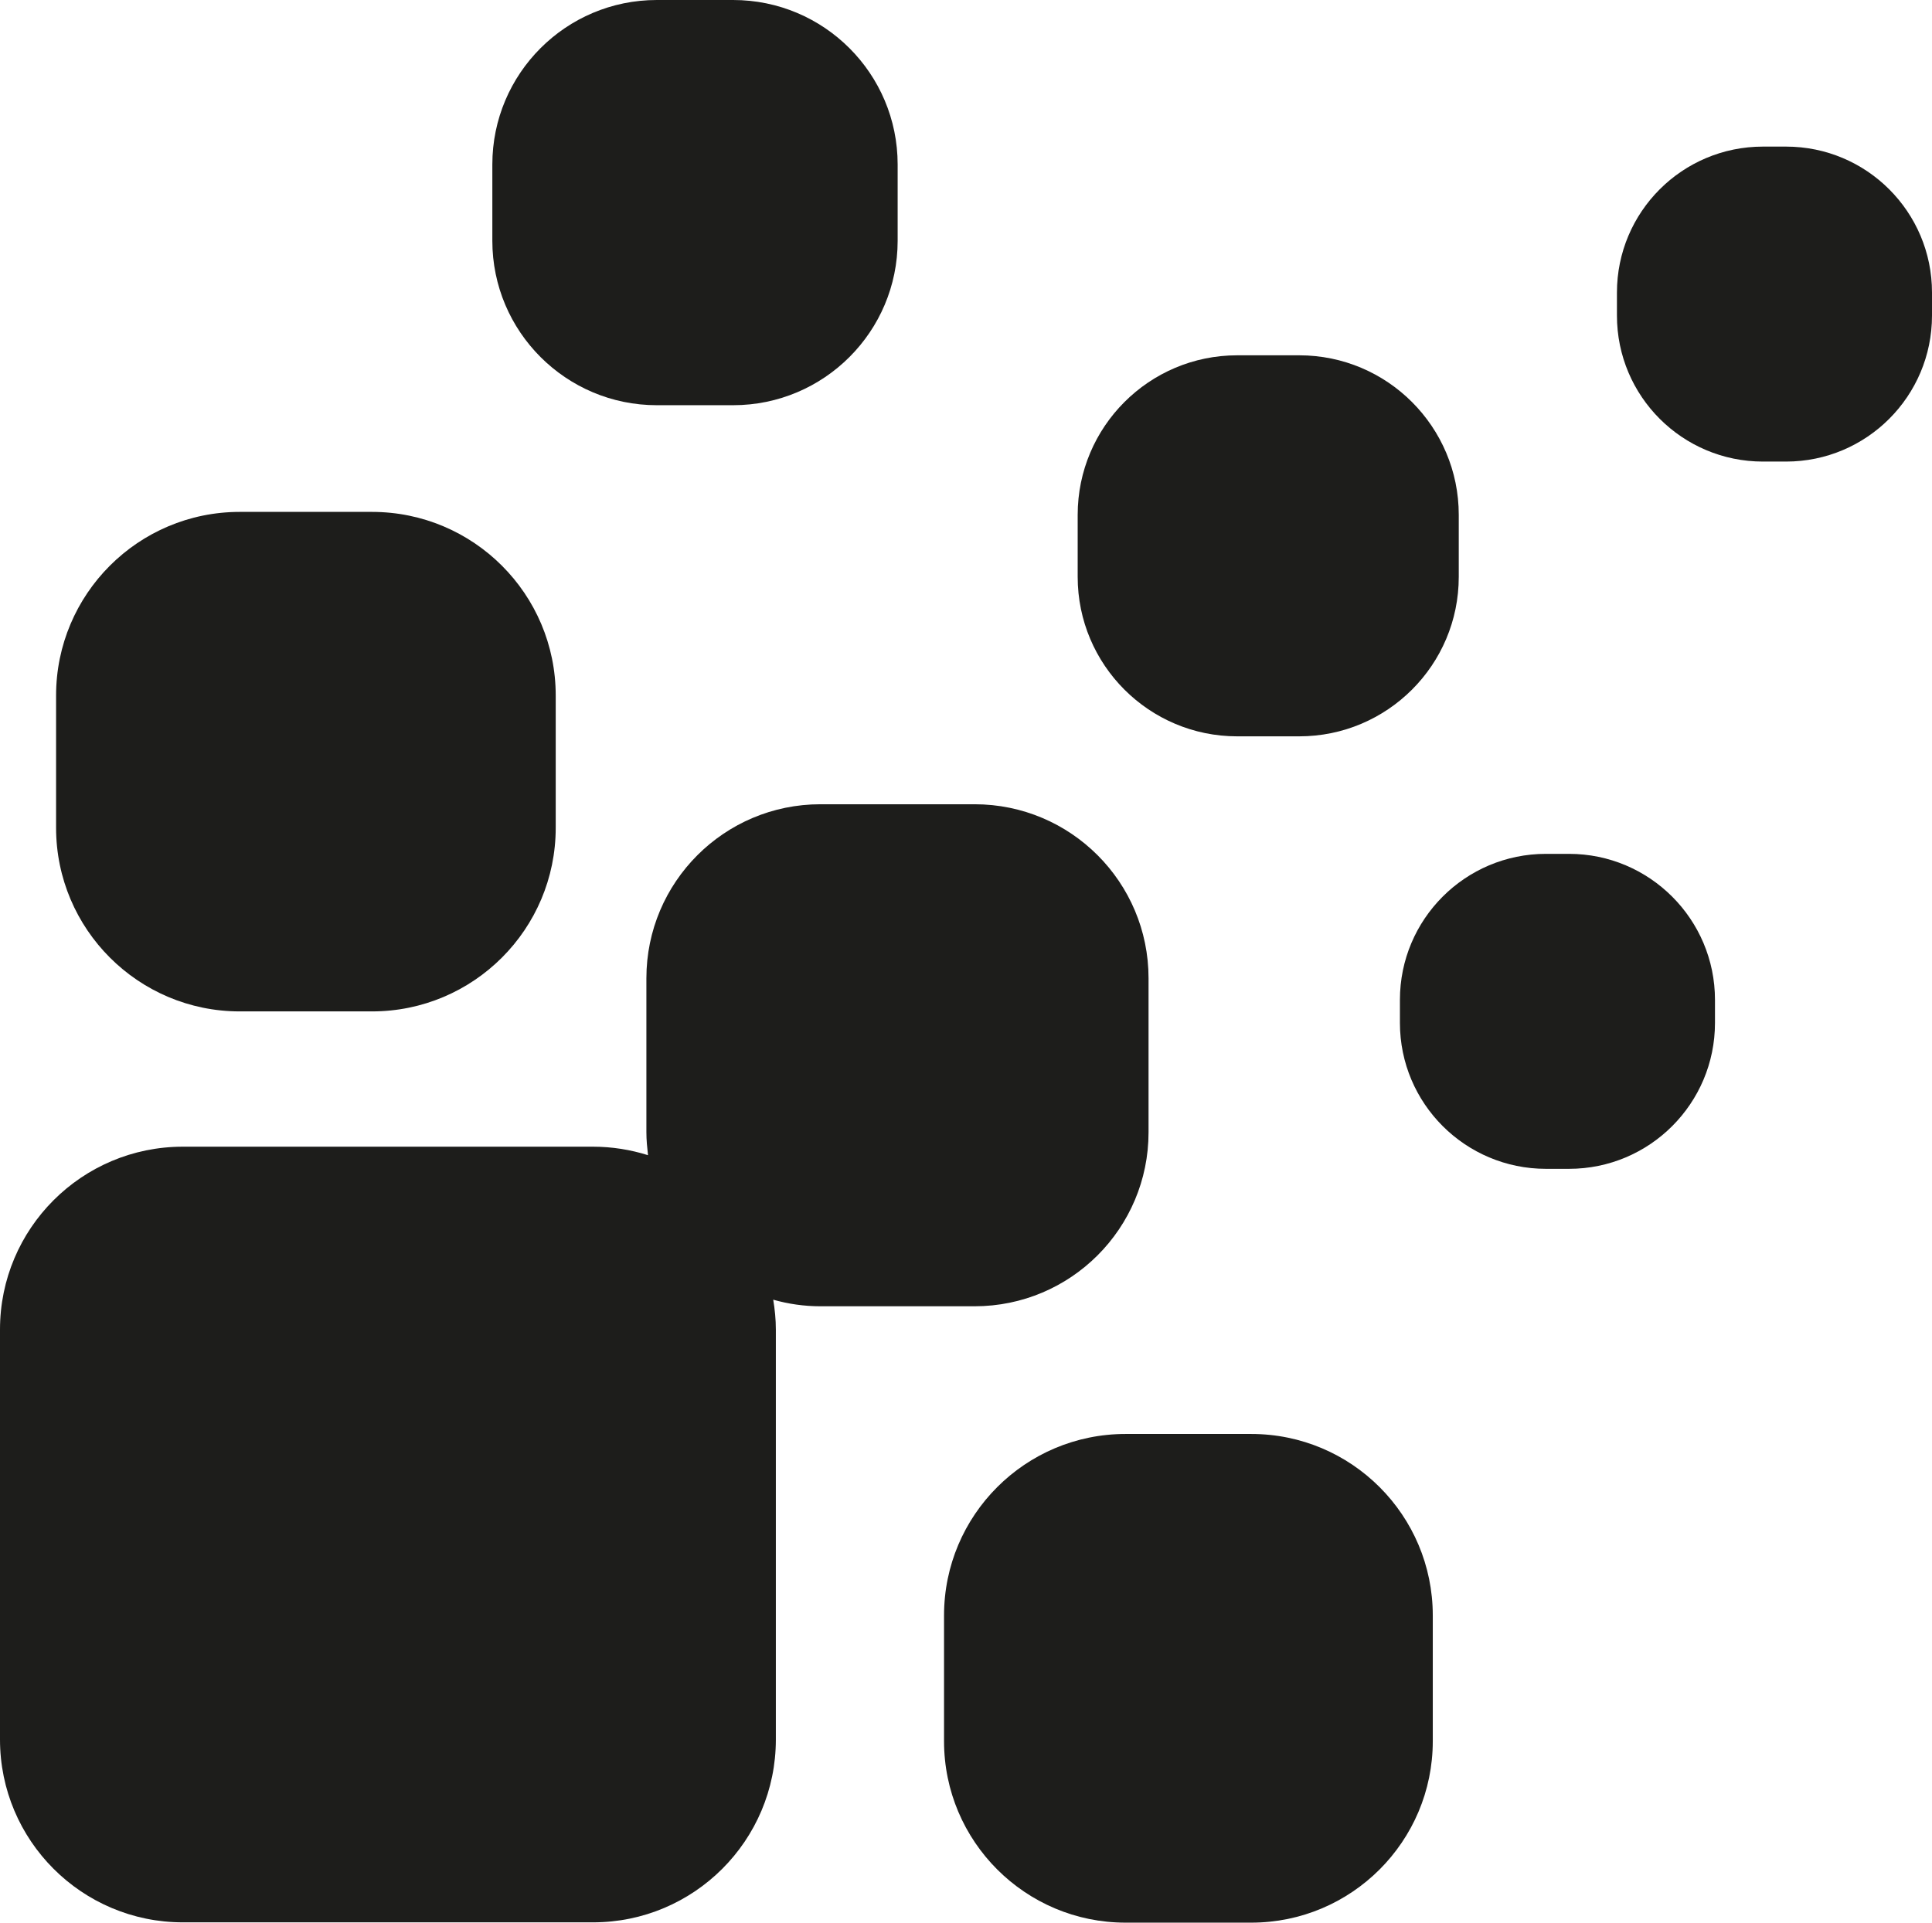 <?xml version="1.0" encoding="utf-8"?>
<svg viewBox="40.829 13.898 32.28 32.132" width="32.28" height="32.132" xmlns="http://www.w3.org/2000/svg">
  <g id="Group">
    <path id="Vector_13" d="M 44.835 30.801 L 47.044 30.801 C 48.741 30.801 50.114 29.426 50.114 27.732 L 50.114 25.522 C 50.114 23.826 48.739 22.453 47.044 22.453 L 44.835 22.453 C 43.139 22.453 41.766 23.828 41.766 25.522 L 41.766 27.732 C 41.766 29.426 43.141 30.801 44.835 30.801 Z" fill="#1D1D1B"/>
    <path id="Vector_14" d="M 57.112 35.729 C 58.718 35.729 60.019 34.427 60.019 32.822 L 60.019 30.247 C 60.019 28.641 58.718 27.339 57.112 27.339 L 54.537 27.339 C 52.931 27.339 51.629 28.641 51.629 30.247 L 51.629 32.822 C 51.629 32.951 51.642 33.079 51.656 33.204 C 51.367 33.113 51.058 33.062 50.737 33.062 L 43.884 33.062 C 42.197 33.062 40.829 34.43 40.829 36.117 L 40.829 42.97 C 40.829 44.657 42.197 46.025 43.884 46.025 L 50.737 46.025 C 52.424 46.025 53.792 44.657 53.792 42.97 L 53.792 36.119 C 53.792 35.948 53.775 35.781 53.748 35.619 C 53.998 35.69 54.263 35.729 54.535 35.729 L 57.112 35.729 Z" fill="#1D1D1B"/>
    <path id="Vector_15" d="M 61.735 37.863 L 59.635 37.863 C 57.96 37.863 56.602 39.221 56.602 40.896 L 56.602 42.997 C 56.602 44.671 57.96 46.03 59.635 46.03 L 61.735 46.03 C 63.41 46.03 64.768 44.671 64.768 42.997 L 64.768 40.896 C 64.768 39.221 63.41 37.863 61.735 37.863 Z" fill="#1D1D1B"/>
    <path id="Vector_16" d="M 51.803 20.67 L 53.078 20.67 C 54.596 20.67 55.827 19.439 55.827 17.922 L 55.827 16.647 C 55.827 15.129 54.596 13.898 53.078 13.898 L 51.803 13.898 C 50.286 13.898 49.055 15.129 49.055 16.647 L 49.055 17.922 C 49.055 19.439 50.286 20.67 51.803 20.67 Z" fill="#1D1D1B"/>
    <path id="Vector_17" d="M 61.5 26.204 L 62.537 26.204 C 64.008 26.204 65.202 25.01 65.202 23.539 L 65.202 22.502 C 65.202 21.031 64.008 19.836 62.537 19.836 L 61.5 19.836 C 60.029 19.836 58.835 21.031 58.835 22.502 L 58.835 23.539 C 58.835 25.01 60.029 26.204 61.5 26.204 Z" fill="#1D1D1B"/>
    <path id="Vector_18" d="M 70.67 16.348 L 70.285 16.348 C 68.936 16.348 67.845 17.441 67.845 18.787 L 67.845 19.172 C 67.845 20.521 68.939 21.612 70.285 21.612 L 70.67 21.612 C 72.018 21.612 73.109 20.518 73.109 19.172 L 73.109 18.787 C 73.109 17.441 72.018 16.348 70.67 16.348 Z" fill="#1D1D1B"/>
    <path id="Vector_19" d="M 67.044 28.168 L 66.659 28.168 C 65.31 28.168 64.219 29.262 64.219 30.608 L 64.219 30.993 C 64.219 32.341 65.313 33.432 66.659 33.432 L 67.044 33.432 C 68.392 33.432 69.483 32.339 69.483 30.993 L 69.483 30.608 C 69.483 29.262 68.39 28.168 67.044 28.168 Z" fill="#1D1D1B"/>
  </g>
</svg>